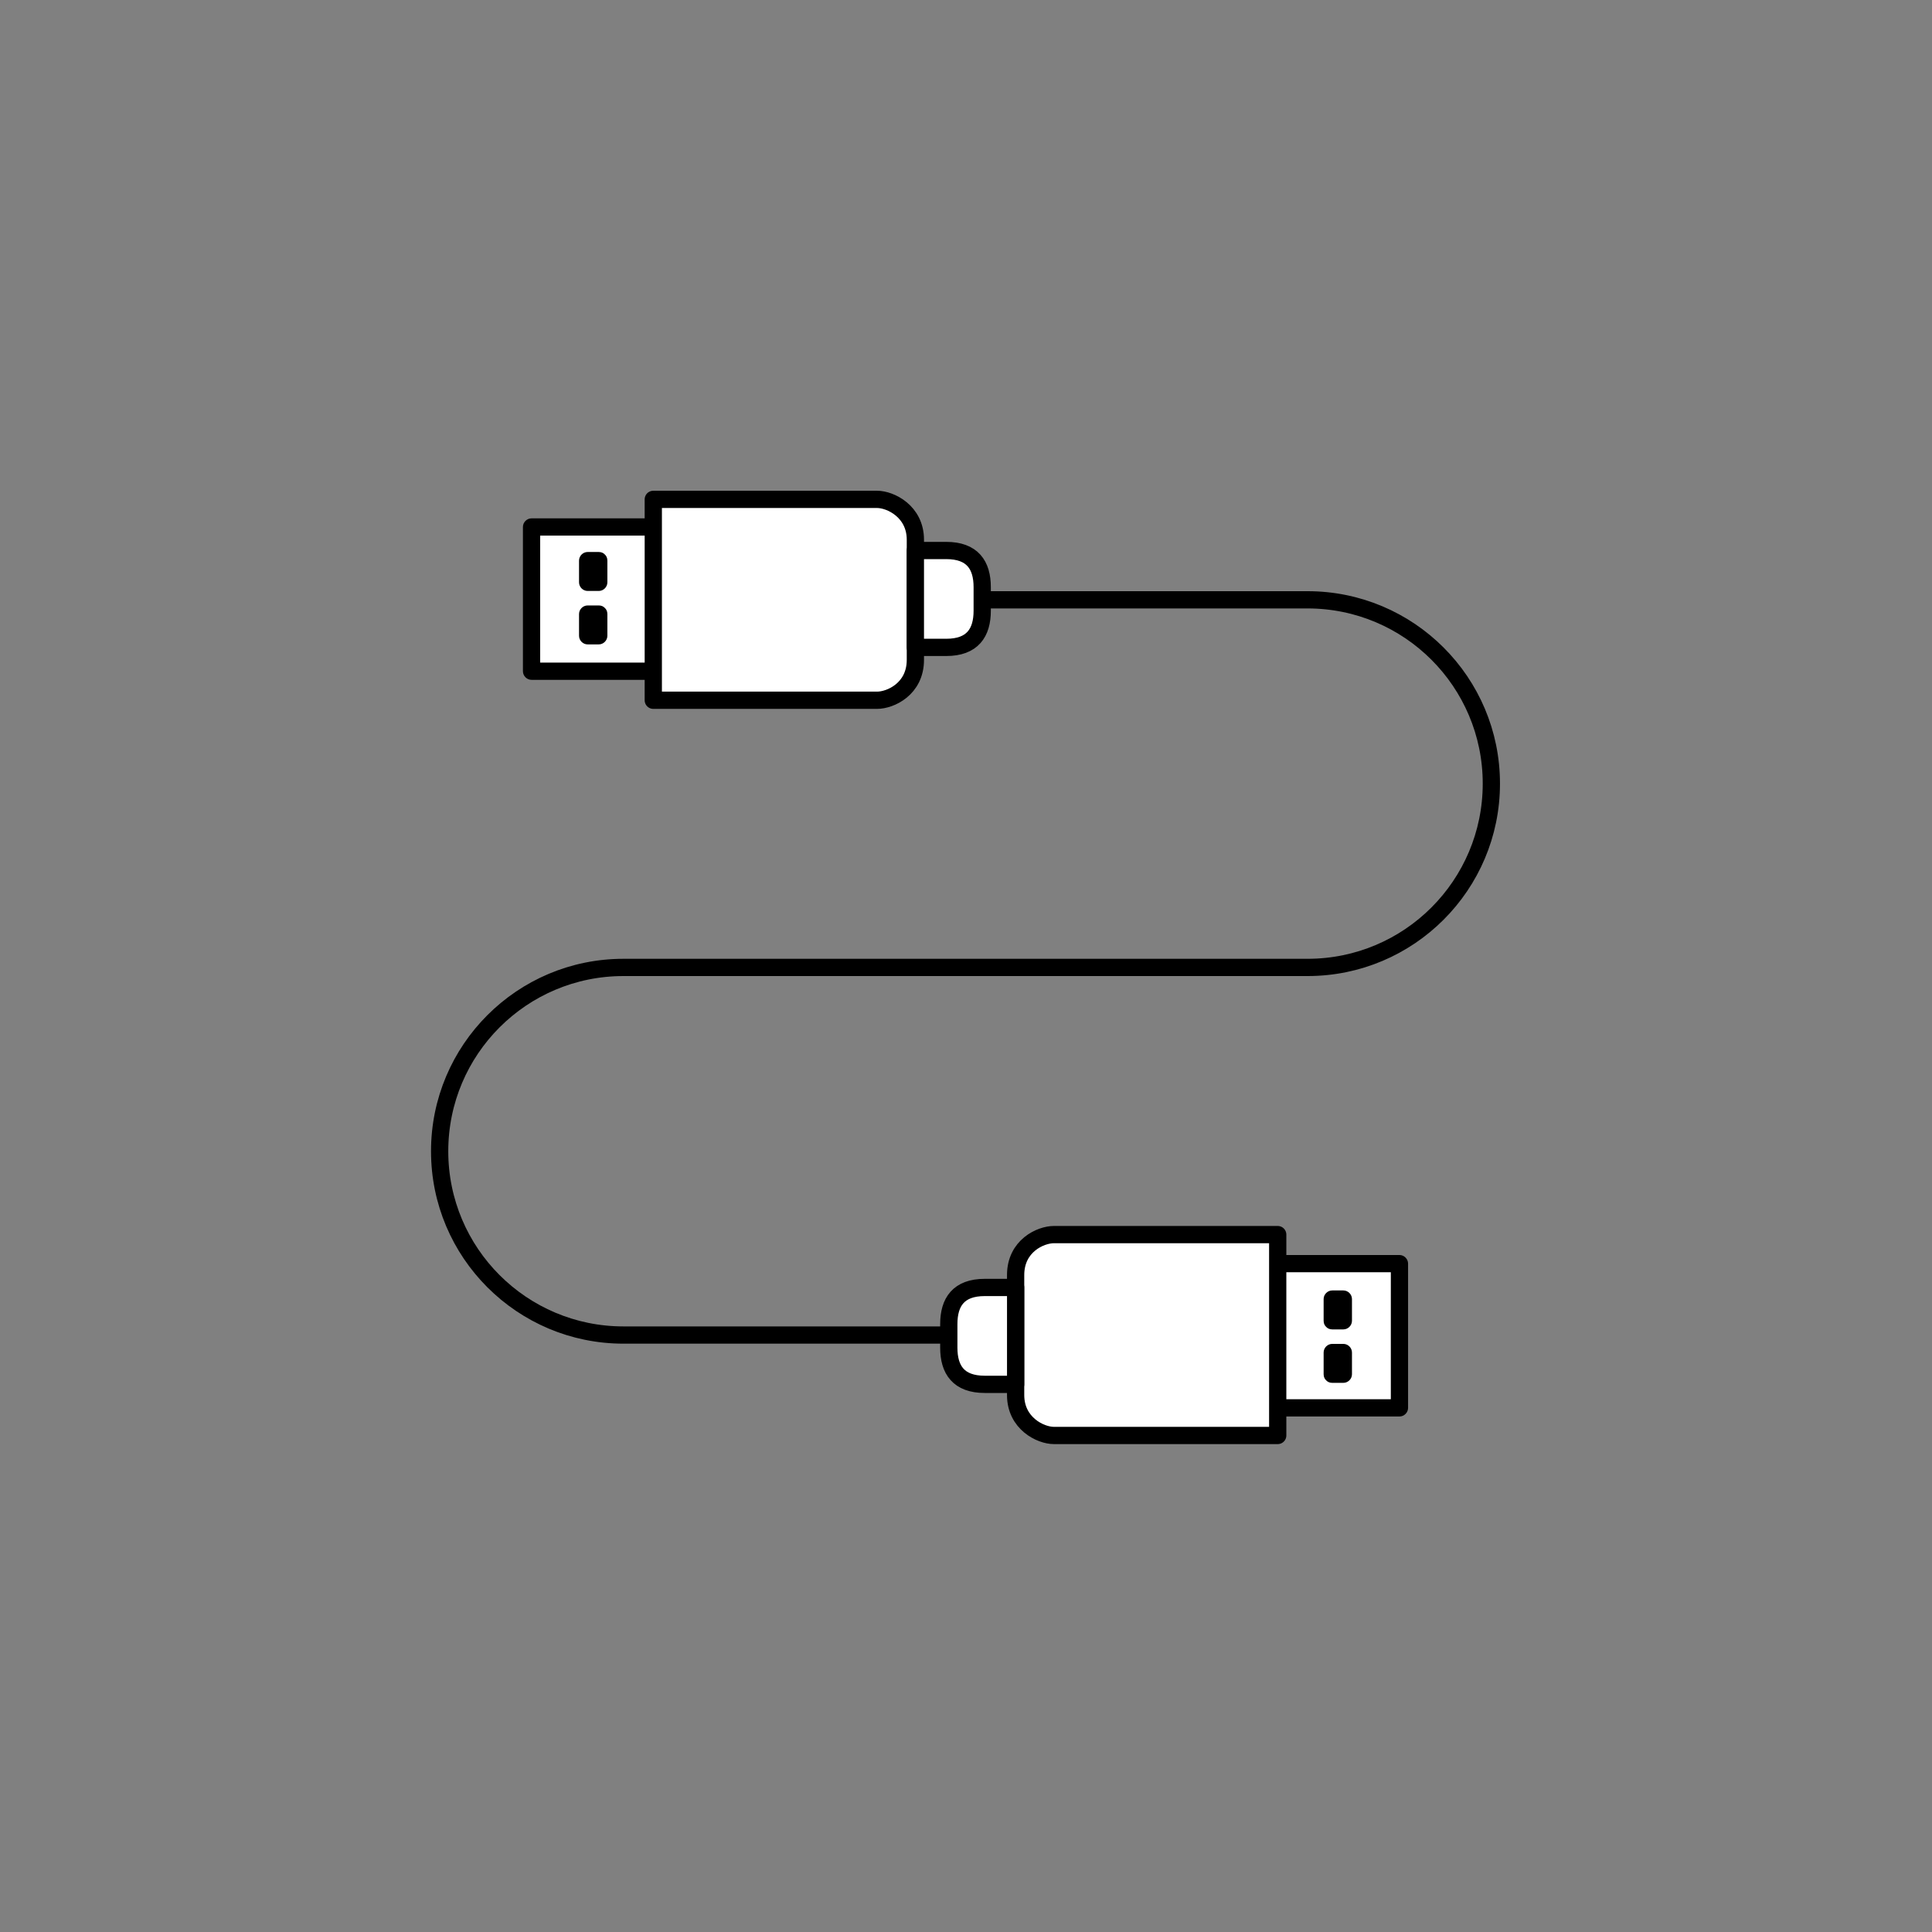 <?xml version="1.0" encoding="utf-8"?>
<!-- Generator: Adobe Illustrator 16.0.0, SVG Export Plug-In . SVG Version: 6.00 Build 0)  -->
<!DOCTYPE svg PUBLIC "-//W3C//DTD SVG 1.1//EN" "http://www.w3.org/Graphics/SVG/1.1/DTD/svg11.dtd">
<svg version="1.1" id="Layer_1" xmlns="http://www.w3.org/2000/svg" xmlns:xlink="http://www.w3.org/1999/xlink" x="0px" y="0px"
	 width="560px" height="560px" viewBox="0 0 560 560" enable-background="new 0 0 560 560" xml:space="preserve">
<rect x="0" y="0" width="560" height="560" fill="#808080" stroke="none"/>
<g>
	<path fill="none" stroke="#000000" stroke-width="5" stroke-linecap="round" stroke-linejoin="round" stroke-miterlimit="10" d="
		M384.191,386.967H180.709c-29.424,0-53.276-23.854-53.276-53.276c0-29.425,23.853-53.278,53.276-53.278h198.292
		c29.424,0,53.276-23.853,53.276-53.277c0-29.424-23.853-53.277-53.276-53.277H193.238"/>
	<g>
		<polyline fill="#FFFFFF" points="370.778,366.27 405.64,366.27 405.64,408.078 370.778,408.078 		"/>
		<g>
			<path d="M370.778,368.77c11.62,0,23.241,0,34.861,0c-0.833-0.833-1.667-1.667-2.5-2.5c0,13.937,0,27.872,0,41.809
				c0.833-0.833,1.667-1.667,2.5-2.5c-11.62,0-23.241,0-34.861,0c-3.225,0-3.225,5,0,5c11.62,0,23.241,0,34.861,0
				c1.362,0,2.5-1.137,2.5-2.5c0-13.937,0-27.872,0-41.809c0-1.363-1.138-2.5-2.5-2.5c-11.62,0-23.241,0-34.861,0
				C367.554,363.77,367.554,368.77,370.778,368.77L370.778,368.77z"/>
		</g>
	</g>
	
		<path fill="#FFFFFF" stroke="#000000" stroke-width="5" stroke-linecap="round" stroke-linejoin="round" stroke-miterlimit="10" d="
		M294.386,386.967c0,9.533,0,15.262,0,17.406c0,8.226,7.233,11.707,11.098,11.707c2.877,0,64.868,0,64.868,0v-29.113v-29.114
		c0,0-61.991,0-64.868,0c-3.864,0-11.098,3.257-11.098,11.708C294.386,371.703,294.386,377.432,294.386,386.967"/>
	<g>
		<rect x="386.16" y="376.542" width="3.215" height="6.292"/>
		<g>
			<path d="M388.66,382.834c0-2.098,0-4.194,0-6.292c-0.833,0.833-1.667,1.667-2.5,2.5c1.071,0,2.144,0,3.215,0
				c-0.833-0.833-1.667-1.667-2.5-2.5c0,2.098,0,4.194,0,6.292c0.833-0.833,1.667-1.667,2.5-2.5c-1.071,0-2.144,0-3.215,0
				c-3.225,0-3.225,5,0,5c1.071,0,2.144,0,3.215,0c1.363,0,2.5-1.137,2.5-2.5c0-2.098,0-4.194,0-6.292c0-1.362-1.137-2.5-2.5-2.5
				c-1.071,0-2.144,0-3.215,0c-1.363,0-2.5,1.138-2.5,2.5c0,2.098,0,4.194,0,6.292C383.66,386.059,388.66,386.059,388.66,382.834z"
				/>
		</g>
	</g>
	<g>
		<rect x="386.16" y="392.033" width="3.215" height="6.294"/>
		<g>
			<path d="M388.66,398.327c0-2.098,0-4.196,0-6.294c-0.833,0.833-1.667,1.667-2.5,2.5c1.071,0,2.144,0,3.215,0
				c-0.833-0.833-1.667-1.667-2.5-2.5c0,2.098,0,4.196,0,6.294c0.833-0.833,1.667-1.667,2.5-2.5c-1.071,0-2.144,0-3.215,0
				c-3.225,0-3.225,5,0,5c1.071,0,2.144,0,3.215,0c1.363,0,2.5-1.138,2.5-2.5c0-2.098,0-4.196,0-6.294c0-1.363-1.137-2.5-2.5-2.5
				c-1.071,0-2.144,0-3.215,0c-1.363,0-2.5,1.137-2.5,2.5c0,2.098,0,4.196,0,6.294C383.66,401.552,388.66,401.552,388.66,398.327z"
				/>
		</g>
	</g>
	
		<path fill="#FFFFFF" stroke="#000000" stroke-width="5" stroke-linecap="round" stroke-linejoin="round" stroke-miterlimit="10" d="
		M294.386,401.26c0,0-6.422,0-8.949,0c-7.582,0-10.424-4.212-10.424-10.635c0-1.214,0-3.34,0-3.34c0-2.028,0-2.263,0-3.475
		c0-6.424,2.842-10.635,10.424-10.635c2.527,0,8.949,0,8.949,0V401.26z"/>
	<g>
		<polyline fill="#FFFFFF" points="188.934,194.555 154.071,194.555 154.071,152.748 188.934,152.748 		"/>
		<g>
			<path d="M188.934,192.055c-11.621,0-23.242,0-34.862,0c0.833,0.833,1.667,1.667,2.5,2.5c0-13.936,0-27.872,0-41.808
				c-0.833,0.833-1.667,1.667-2.5,2.5c11.621,0,23.242,0,34.862,0c3.225,0,3.225-5,0-5c-11.621,0-23.242,0-34.862,0
				c-1.363,0-2.5,1.137-2.5,2.5c0,13.936,0,27.872,0,41.808c0,1.363,1.137,2.5,2.5,2.5c11.621,0,23.242,0,34.862,0
				C192.158,197.055,192.158,192.055,188.934,192.055L188.934,192.055z"/>
		</g>
	</g>
	<g>
		<rect x="170.336" y="177.991" width="3.215" height="6.292"/>
		<g>
			<path d="M171.051,177.991c0,2.097,0,4.195,0,6.292c0.833-0.833,1.667-1.667,2.5-2.5c-1.072,0-2.143,0-3.215,0
				c0.833,0.833,1.667,1.667,2.5,2.5c0-2.097,0-4.195,0-6.292c-0.833,0.833-1.667,1.667-2.5,2.5c1.072,0,2.143,0,3.215,0
				c3.225,0,3.225-5,0-5c-1.072,0-2.143,0-3.215,0c-1.363,0-2.5,1.137-2.5,2.5c0,2.097,0,4.195,0,6.292c0,1.363,1.137,2.5,2.5,2.5
				c1.072,0,2.143,0,3.215,0c1.363,0,2.5-1.137,2.5-2.5c0-2.097,0-4.195,0-6.292C176.051,174.767,171.051,174.767,171.051,177.991z"
				/>
		</g>
	</g>
	<g>
		<rect x="170.336" y="162.498" width="3.215" height="6.293"/>
		<g>
			<path d="M171.051,162.498c0,2.098,0,4.196,0,6.293c0.833-0.833,1.667-1.667,2.5-2.5c-1.072,0-2.143,0-3.215,0
				c0.833,0.833,1.667,1.667,2.5,2.5c0-2.098,0-4.196,0-6.293c-0.833,0.833-1.667,1.667-2.5,2.5c1.072,0,2.143,0,3.215,0
				c3.225,0,3.225-5,0-5c-1.072,0-2.143,0-3.215,0c-1.363,0-2.5,1.137-2.5,2.5c0,2.098,0,4.196,0,6.293c0,1.363,1.137,2.5,2.5,2.5
				c1.072,0,2.143,0,3.215,0c1.363,0,2.5-1.137,2.5-2.5c0-2.098,0-4.196,0-6.293C176.051,159.273,171.051,159.273,171.051,162.498z"
				/>
		</g>
	</g>
	<g>
		
			<path fill="#FFFFFF" stroke="#000000" stroke-width="5" stroke-linecap="round" stroke-linejoin="round" stroke-miterlimit="10" d="
			M265.326,159.565c0-1.399,0-2.437,0-3.114c0-8.225-7.234-11.707-11.098-11.707c-2.877,0-64.869,0-64.869,0v29.113v29.114
			c0,0,61.992,0,64.869,0c3.863,0,11.098-3.257,11.098-11.708c0-0.754,0-1.963,0-3.616c0-3.042,0-7.612,0-13.791
			C265.326,167.336,265.326,162.597,265.326,159.565z"/>
		
			<path fill="#FFFFFF" stroke="#000000" stroke-width="5" stroke-linecap="round" stroke-linejoin="round" stroke-miterlimit="10" d="
			M274.275,159.565c-2.527,0-8.949,0-8.949,0c0,3.031,0,7.771,0,14.293c0,6.179,0,10.749,0,13.791c0,0,6.422,0,8.949,0
			c7.582,0,10.424-4.211,10.424-10.635c0-1.212,0-1.446,0-3.475c0,0,0-2.126,0-3.34
			C284.699,163.777,281.857,159.565,274.275,159.565z"/>
	</g>
</g>
</svg>
